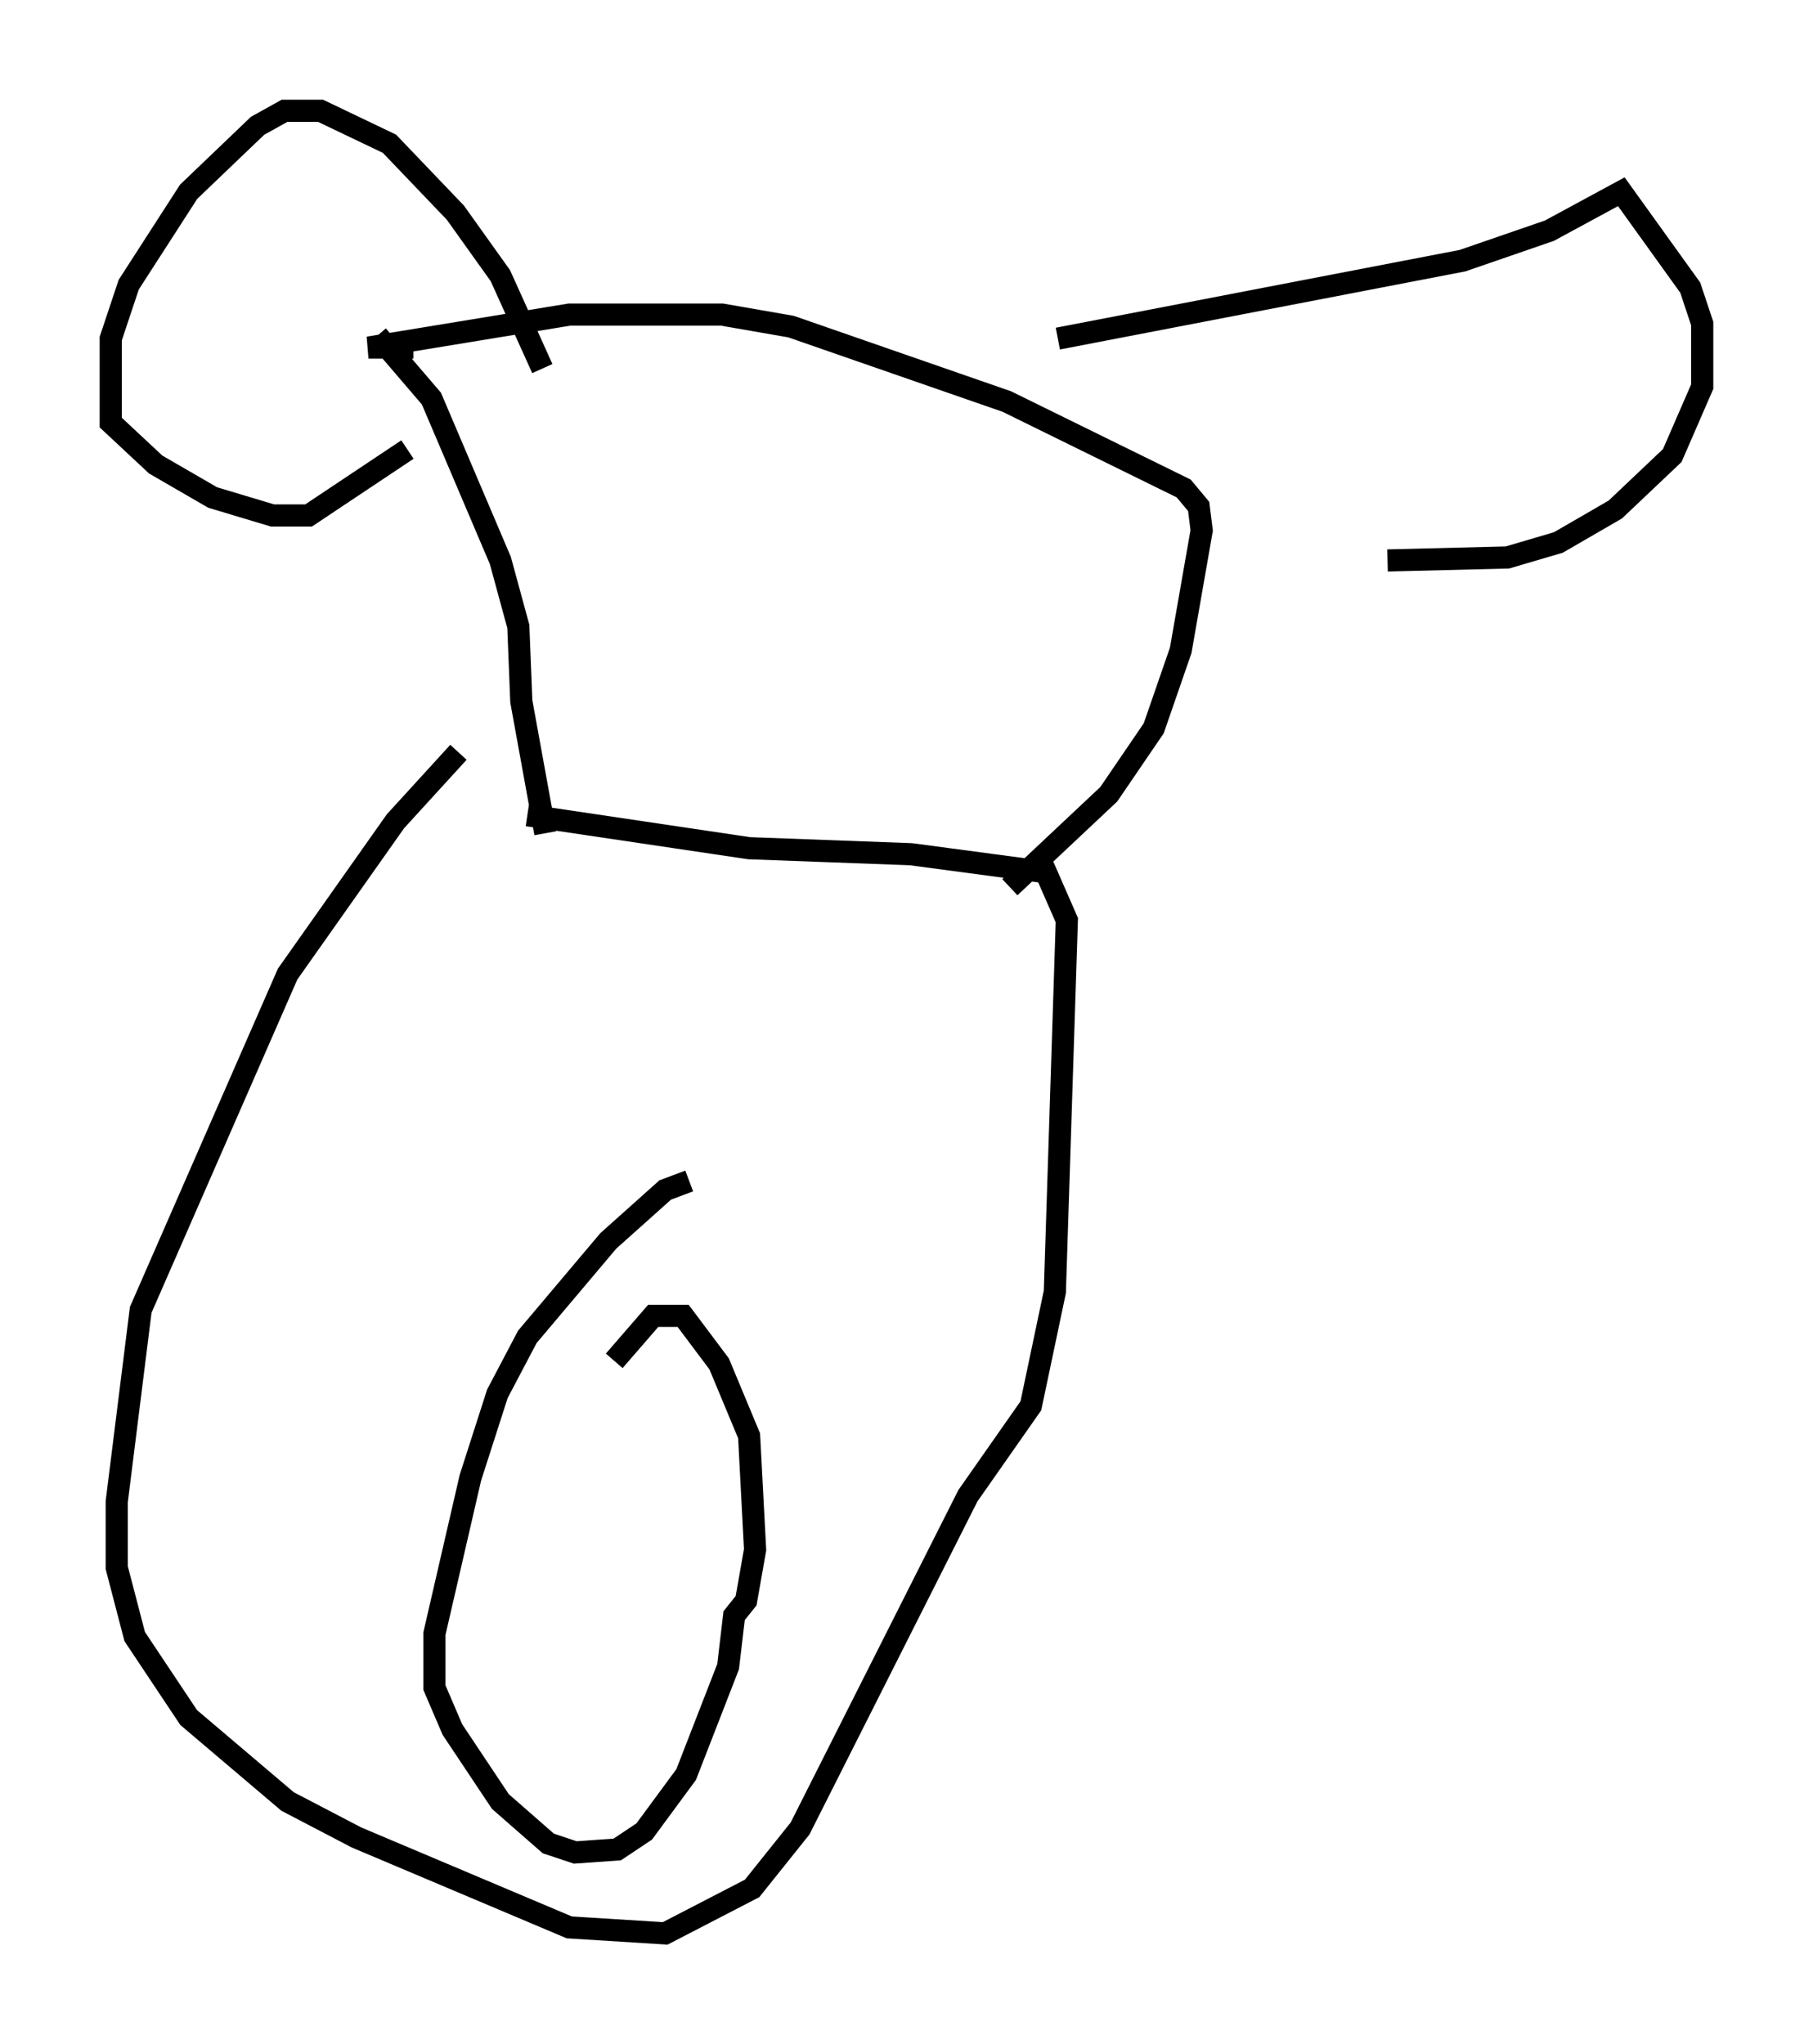 <?xml version="1.0" encoding="utf-8" ?>
<svg baseProfile="full" height="92.272" version="1.1" width="81.853" xmlns="http://www.w3.org/2000/svg" xmlns:ev="http://www.w3.org/2001/xml-events" xmlns:xlink="http://www.w3.org/1999/xlink"><defs /><rect fill="white" height="92.272" width="81.853" x="0" y="0" /><path d="M31.793, 29.628 m-11.096, 4.33 l-2.842, 3.112 -4.871, 6.901 l-6.631, 15.155 -1.083, 8.66 l0.0, 2.977 0.812, 3.112 l2.436, 3.654 4.465, 3.789 l3.112, 1.624 9.607, 4.059 l4.33, 0.271 3.924, -2.03 l2.165, -2.706 7.578, -15.02 l2.842, -4.059 1.083, -5.142 l0.541, -16.779 -0.947, -2.165 l-6.089, -0.812 -7.307, -0.271 l-10.013, -1.488 m7.307, 16.509 l-1.083, 0.406 -2.571, 2.3 l-3.654, 4.33 -1.353, 2.571 l-1.218, 3.789 -1.624, 7.036 l0.0, 2.436 0.812, 1.894 l2.165, 3.248 2.165, 1.894 l1.218, 0.406 1.894, -0.135 l1.218, -0.812 1.894, -2.571 l1.894, -4.871 0.271, -2.3 l0.541, -0.677 0.406, -2.3 l-0.271, -5.142 -1.353, -3.248 l-1.624, -2.165 -1.353, 0.0 l-1.759, 2.03 m-3.112, -23.816 l-1.083, -5.954 -0.135, -3.383 l-0.812, -2.977 -3.112, -7.307 l-2.436, -2.842 m1.624, 0.541 l-2.03, 0.0 9.066, -1.488 l6.901, 0.0 3.112, 0.541 l9.743, 3.383 7.984, 3.924 l0.677, 0.812 0.135, 1.083 l-0.947, 5.413 -1.218, 3.518 l-2.03, 2.977 -4.465, 4.195 m-21.109, -23.41 l-1.894, -4.195 -2.03, -2.842 l-2.977, -3.112 -3.112, -1.488 l-1.624, 0.0 -1.218, 0.677 l-3.112, 2.977 -2.706, 4.195 l-0.812, 2.436 0.0, 3.789 l2.03, 1.894 2.571, 1.488 l2.706, 0.812 1.624, 0.0 l4.465, -2.977 m29.364, -5.007 l18.268, -3.518 3.924, -1.353 l3.248, -1.759 3.112, 4.33 l0.541, 1.624 0.0, 2.842 l-1.353, 3.112 -2.571, 2.436 l-2.571, 1.488 -2.3, 0.677 l-5.413, 0.135 " fill="none" stroke="black" stroke-width="1" /></svg>